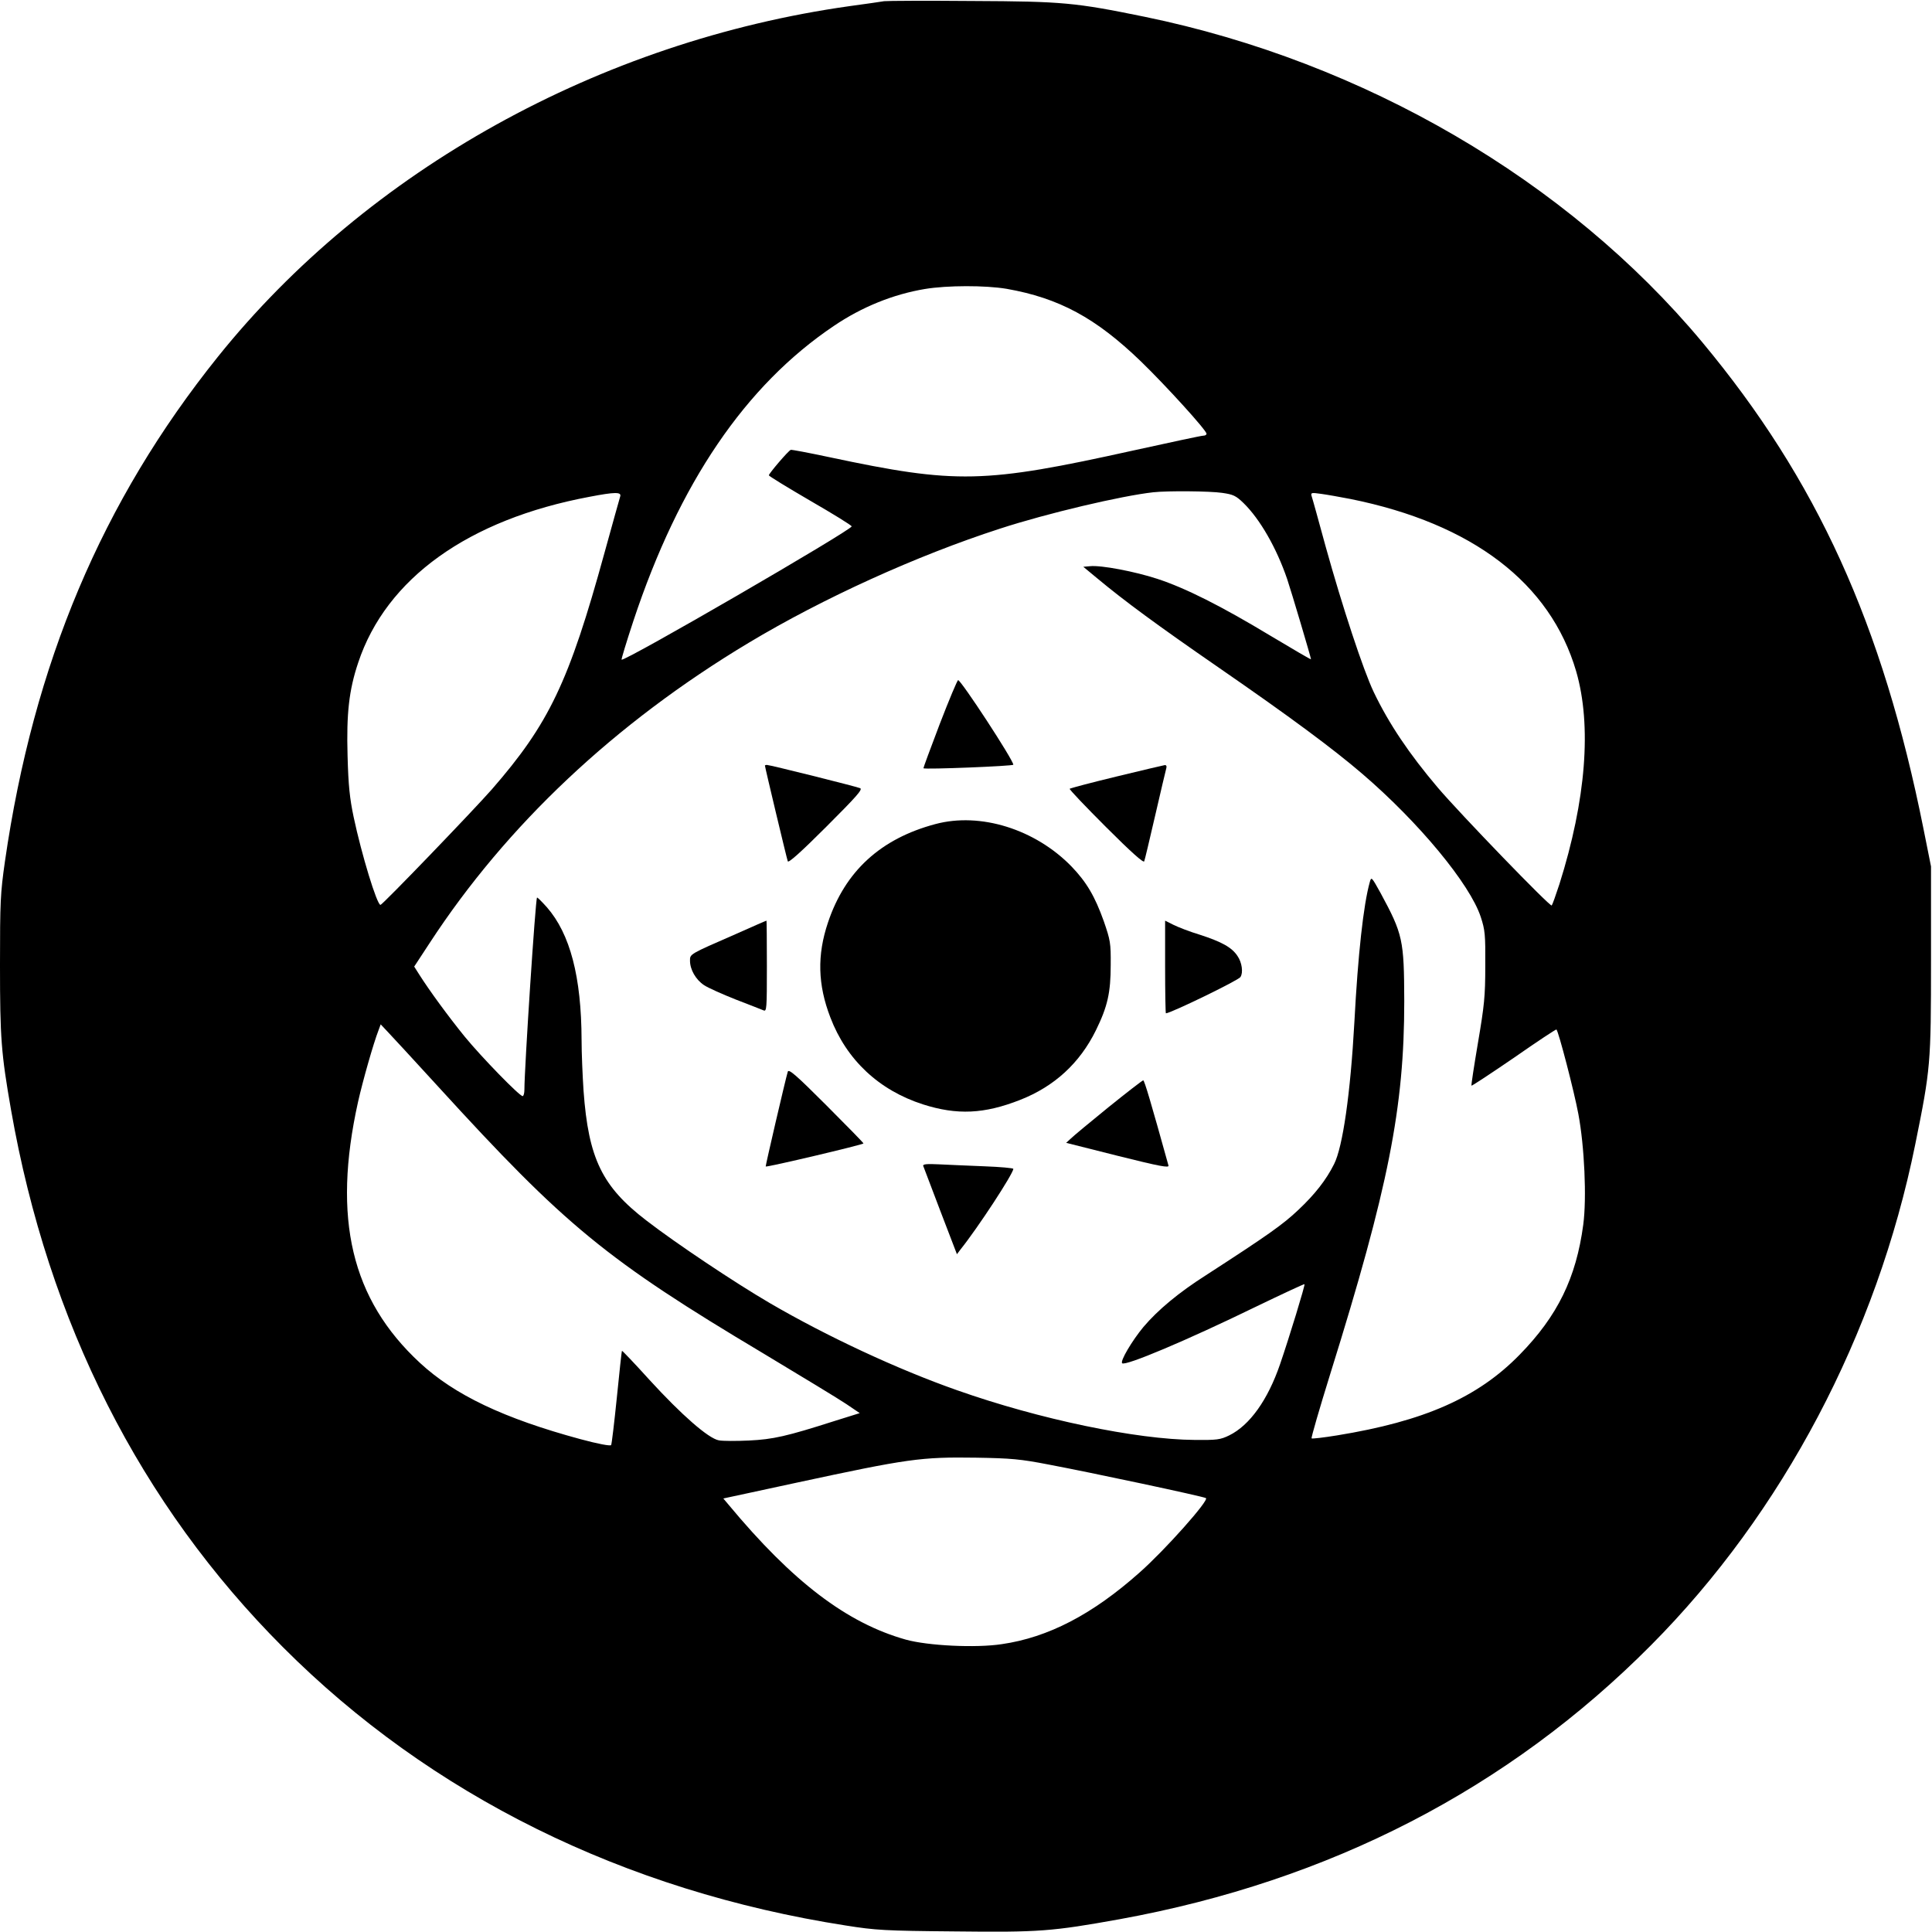 <?xml version="1.0" standalone="no"?>
<!DOCTYPE svg PUBLIC "-//W3C//DTD SVG 20010904//EN"
 "http://www.w3.org/TR/2001/REC-SVG-20010904/DTD/svg10.dtd">
<svg version="1.0" xmlns="http://www.w3.org/2000/svg"
 width="980pt" height="980pt" viewBox="0 0 980 980"
 preserveAspectRatio="xMidYMid meet">
<g transform="translate(0,980) scale(0.1,-0.1)"
fill="#000000" stroke="none">
<path d="M4485 9794 c-16 -3 -95 -14 -175 -25 -1266 -178 -2445 -832 -3205
-1779 -588 -733 -935 -1556 -1080 -2560 -23 -161 -25 -204 -25 -525 0 -372 6
-448 56 -735 189 -1079 656 -2001 1379 -2725 749 -751 1732 -1237 2855 -1412
151 -24 198 -27 552 -30 431 -5 493 0 838 62 1066 194 1971 661 2695 1390 667
671 1145 1577 1340 2540 78 385 80 408 80 935 l0 475 -38 190 c-208 1040 -541
1771 -1123 2470 -684 820 -1714 1421 -2828 1650 -352 72 -415 78 -871 80 -231
2 -433 1 -450 -1z m621 -1459 c266 -47 452 -147 681 -368 130 -126 333 -350
333 -367 0 -6 -7 -10 -17 -10 -9 0 -168 -34 -354 -75 -759 -168 -897 -171
-1542 -34 -104 22 -192 39 -196 37 -12 -4 -111 -120 -111 -129 0 -4 95 -62
210 -129 116 -67 210 -125 210 -130 0 -19 -1155 -689 -1167 -676 -2 2 25 91
60 197 232 699 568 1194 1017 1496 142 96 300 160 461 187 115 19 307 19 415
1z m1093 -1035 c56 -8 70 -14 109 -52 83 -81 167 -227 221 -385 21 -62 121
-399 121 -407 0 -3 -93 52 -207 120 -247 149 -429 241 -573 288 -113 37 -285
70 -341 64 l-34 -3 70 -58 c138 -115 305 -238 615 -452 365 -252 582 -413 730
-540 287 -246 546 -559 601 -726 22 -67 24 -90 23 -249 0 -155 -5 -200 -37
-389 -20 -118 -35 -216 -33 -218 2 -2 99 62 216 142 116 81 213 145 215 143
11 -11 90 -315 111 -428 31 -164 43 -427 25 -562 -36 -270 -130 -463 -323
-660 -212 -217 -483 -337 -926 -409 -68 -11 -127 -18 -129 -15 -3 3 40 151 95
328 295 945 375 1349 375 1890 -1 311 -7 339 -120 548 -46 83 -47 84 -55 55
-32 -114 -60 -368 -78 -710 -20 -363 -59 -633 -103 -720 -40 -80 -97 -153
-181 -232 -79 -75 -156 -129 -468 -331 -140 -89 -245 -177 -318 -263 -58 -70
-119 -173 -108 -184 15 -16 328 116 677 286 135 65 246 117 248 115 4 -4 -77
-269 -124 -406 -62 -181 -154 -310 -258 -361 -45 -22 -62 -24 -175 -23 -296 2
-789 105 -1205 252 -302 106 -660 273 -950 442 -178 104 -476 303 -625 418
-226 173 -295 315 -320 659 -5 76 -10 192 -10 258 -1 320 -58 538 -176 673
-26 29 -48 51 -50 49 -8 -7 -64 -867 -64 -974 0 -18 -4 -33 -9 -33 -16 0 -207
196 -294 302 -82 101 -178 232 -230 314 l-26 41 78 119 c390 598 940 1116
1618 1523 378 227 854 443 1274 579 239 78 617 167 779 185 73 8 288 6 349 -3z
m-3053 -18 c-3 -9 -39 -139 -80 -287 -180 -655 -281 -866 -572 -1200 -96 -109
-554 -585 -564 -585 -18 0 -96 256 -136 445 -20 95 -27 160 -31 312 -6 213 7
332 54 472 142 427 559 726 1173 841 130 25 163 25 156 2z m3704 -13 c620
-125 1014 -427 1145 -874 80 -276 50 -653 -85 -1080 -18 -55 -35 -103 -39
-108 -8 -8 -463 463 -578 598 -145 171 -248 324 -325 485 -53 111 -159 433
-243 735 -36 132 -68 248 -72 259 -5 17 -1 18 48 11 30 -4 97 -16 149 -26z
m-4629 -2979 c647 -709 853 -879 1654 -1357 193 -116 381 -230 418 -255 l68
-46 -128 -40 c-244 -78 -311 -93 -434 -99 -64 -3 -133 -3 -153 1 -53 10 -188
128 -351 306 -75 83 -139 150 -140 148 -2 -2 -13 -108 -26 -236 -13 -128 -26
-237 -29 -242 -4 -6 -67 6 -156 30 -388 105 -638 224 -814 387 -348 322 -445
732 -314 1323 24 107 78 297 104 364 l11 30 33 -35 c18 -19 134 -144 257 -279z
m3099 -1919 c213 -40 781 -161 797 -170 18 -10 -208 -264 -336 -377 -239 -213
-464 -330 -700 -364 -132 -20 -374 -8 -486 23 -299 84 -574 293 -899 684 l-27
32 23 5 c13 3 169 36 348 75 567 122 631 131 910 127 180 -3 225 -7 370 -35z"/>
<path d="M4767 6128 c-47 -123 -84 -224 -83 -225 7 -7 456 11 456 18 0 24
-265 429 -280 429 -4 0 -46 -100 -93 -222z"/>
<path d="M3880 5917 c0 -8 111 -473 116 -486 3 -10 67 47 195 175 154 154 186
190 172 196 -22 9 -458 118 -473 118 -5 0 -10 -2 -10 -3z"/>
<path d="M5663 5861 c-128 -31 -234 -59 -237 -62 -3 -3 80 -90 184 -194 127
-127 191 -184 194 -174 3 7 28 113 56 234 28 121 53 228 56 238 3 10 0 17 -8
16 -7 -1 -117 -27 -245 -58z"/>
<path d="M4745 5620 c-278 -74 -458 -239 -545 -499 -56 -166 -52 -316 12 -482
82 -215 246 -369 470 -441 173 -55 310 -49 493 23 173 68 302 186 384 353 59
120 75 191 75 331 1 112 -2 126 -35 222 -45 126 -87 198 -164 278 -184 189
-462 276 -690 215z"/>
<path d="M3730 5061 c-234 -102 -230 -100 -230 -134 0 -45 29 -96 71 -124 21
-14 93 -46 161 -73 68 -26 131 -51 141 -55 16 -7 17 8 17 224 0 127 -1 231 -2
231 -2 0 -73 -31 -158 -69z"/>
<path d="M5910 4895 c0 -129 2 -235 4 -235 23 0 368 167 378 184 15 22 8 74
-15 107 -29 44 -81 72 -192 108 -50 15 -109 38 -133 50 l-42 21 0 -235z"/>
<path d="M3996 4364 c-12 -40 -114 -479 -112 -481 5 -5 496 111 496 117 0 3
-85 90 -189 194 -153 153 -190 185 -195 170z"/>
<path d="M5623 4184 c-92 -75 -178 -146 -191 -159 l-24 -22 262 -66 c216 -54
261 -62 257 -49 -88 317 -122 432 -128 432 -4 0 -83 -61 -176 -136z"/>
<path d="M4683 3886 c2 -6 41 -109 87 -229 l84 -219 18 24 c89 111 268 385
268 409 0 4 -66 10 -147 13 -82 3 -185 8 -231 10 -60 3 -82 1 -79 -8z"/>
</g>
</svg>
